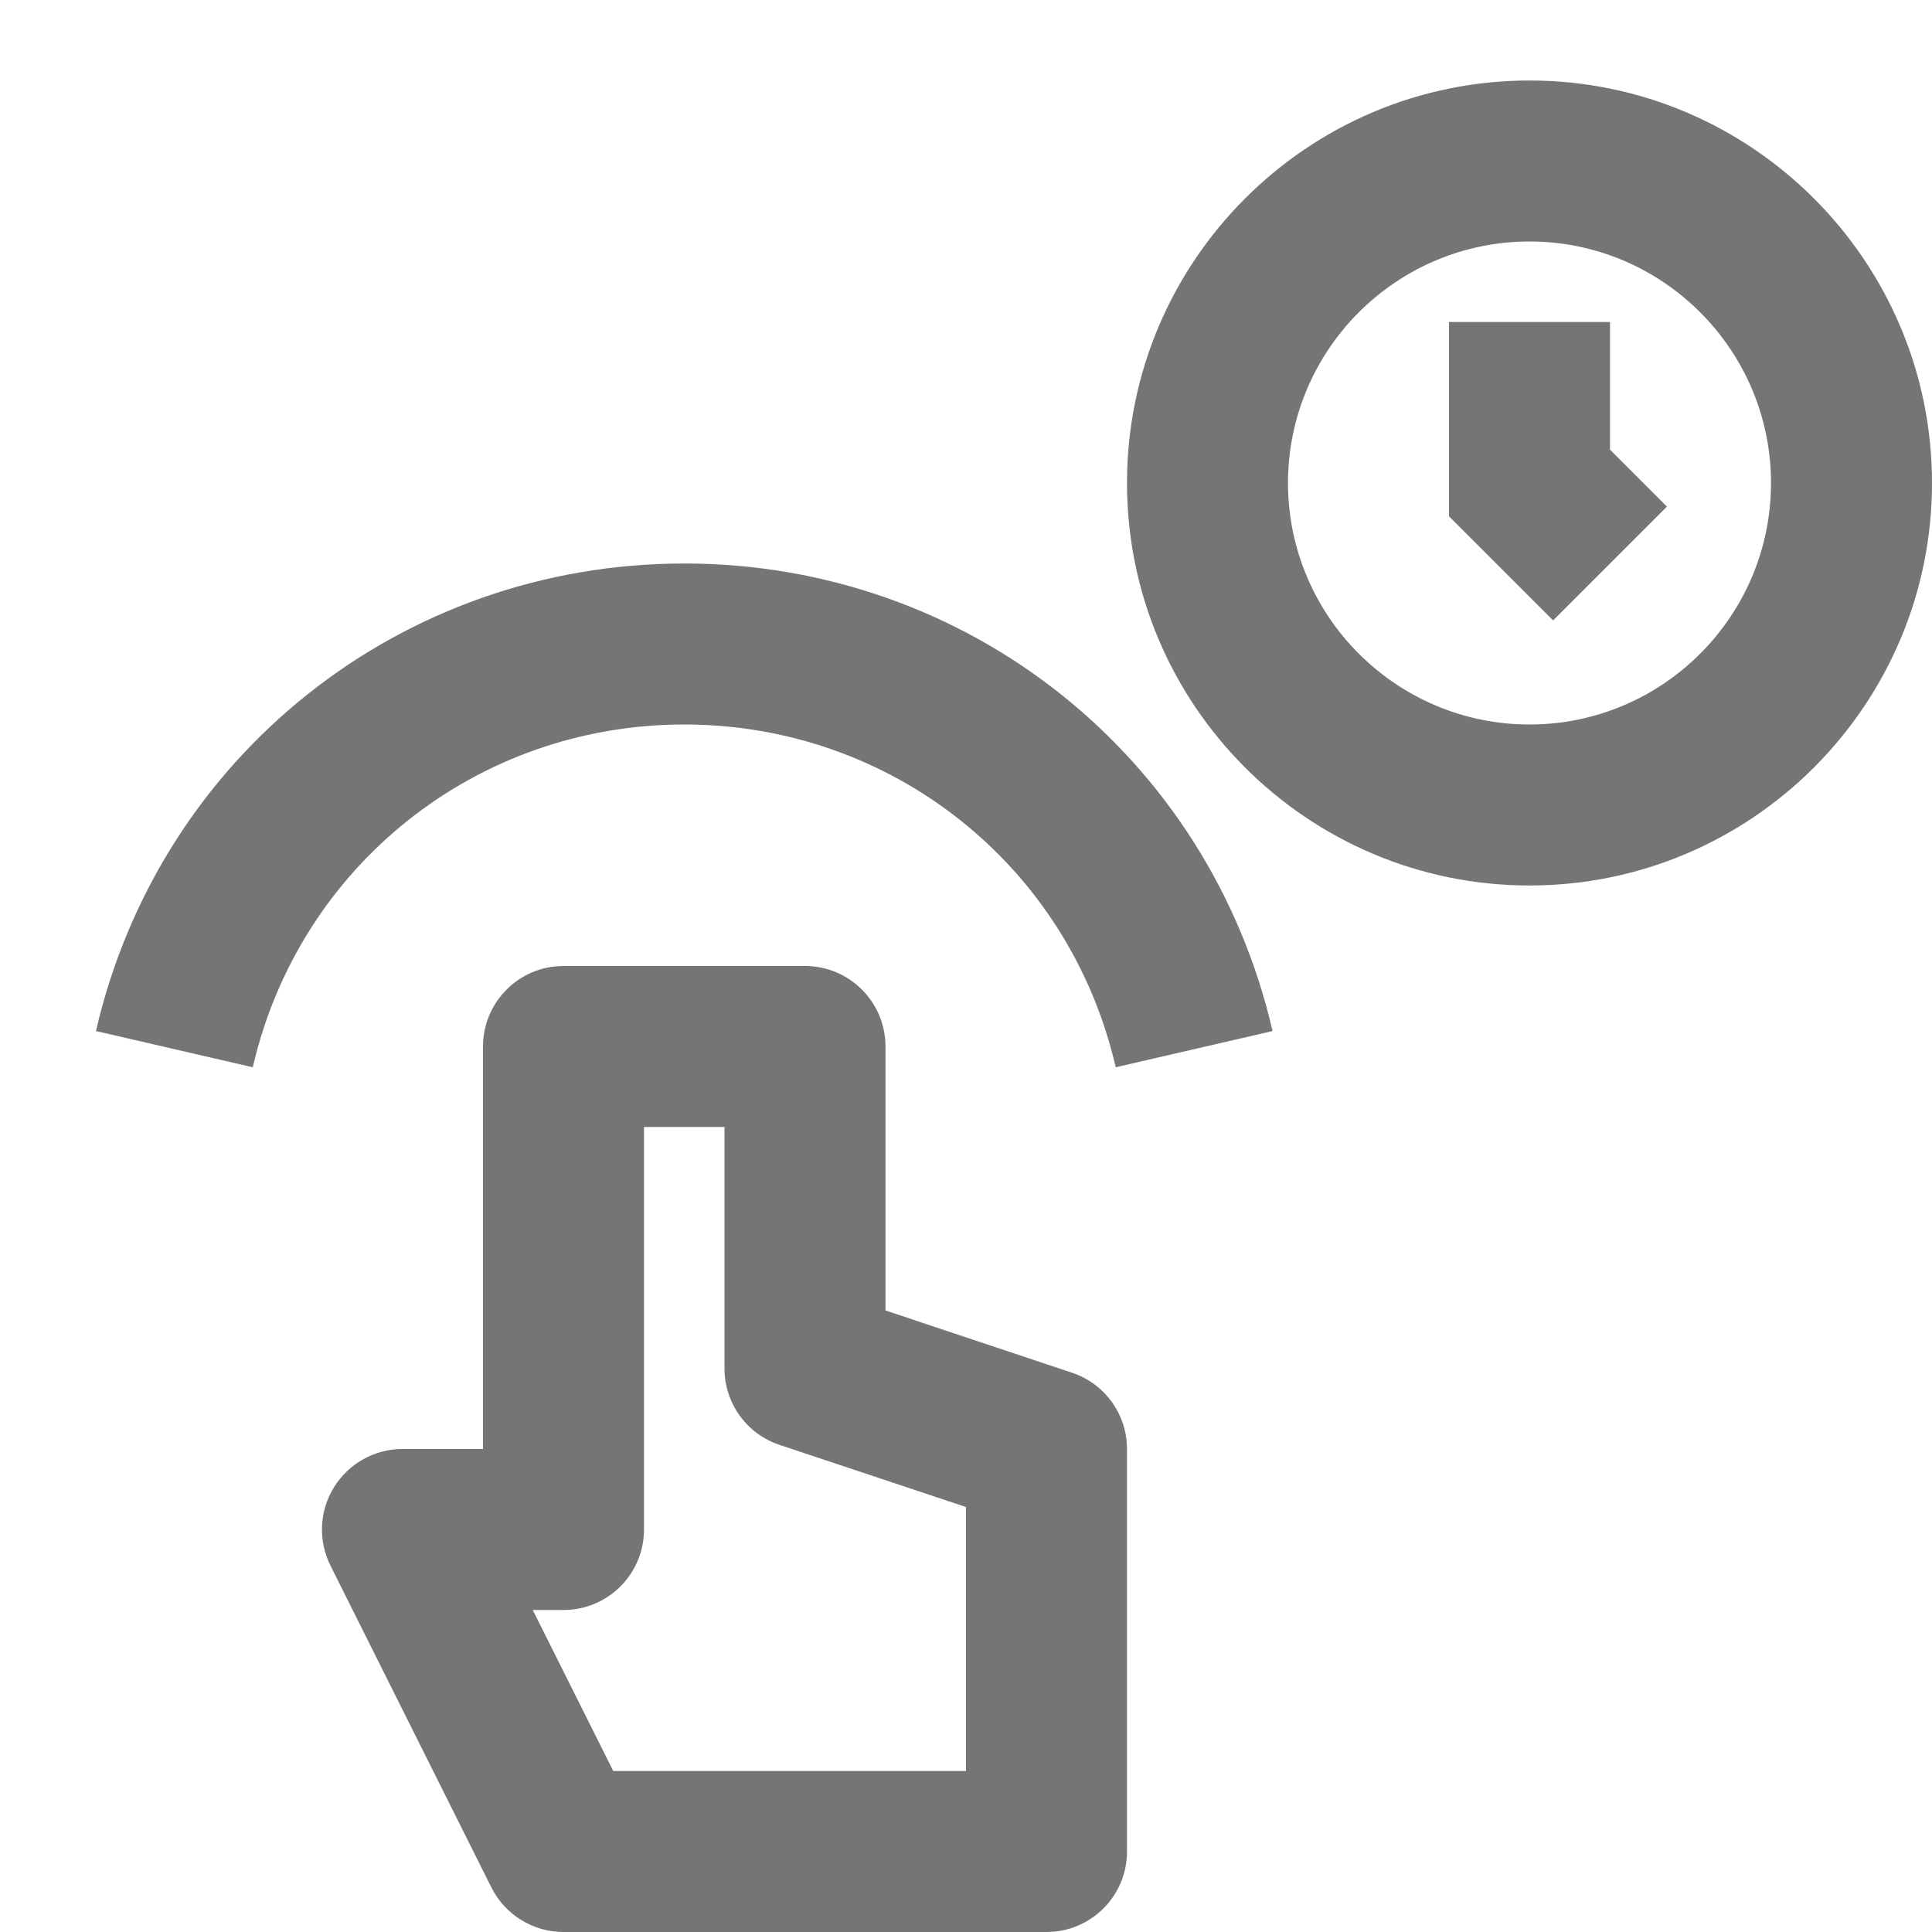 <?xml version="1.0" encoding="iso-8859-1"?>
<!-- Generator: Adobe Illustrator 16.0.0, SVG Export Plug-In . SVG Version: 6.00 Build 0)  -->
<!DOCTYPE svg PUBLIC "-//W3C//DTD SVG 1.1//EN" "http://www.w3.org/Graphics/SVG/1.1/DTD/svg11.dtd">
<svg version="1.1" xmlns="http://www.w3.org/2000/svg" xmlns:xlink="http://www.w3.org/1999/xlink" x="0px" y="0px" width="24px"
	 height="24px" viewBox="0 0 24 24" style="enable-background:new 0 0 24 24;" xml:space="preserve">
<g id="Frame_-_24px">
	<rect style="fill:none;" width="24" height="24"/>
</g>
<g id="Line_Icons">
	<g>
		<path style="fill:#757575;" d="M13.316,17.052L11,16.279V13c0-0.552-0.448-1-1-1H7c-0.552,0-1,0.448-1,1v5H5
			c-0.347,0-0.668,0.18-0.851,0.475s-0.199,0.663-0.044,0.973l2,4C6.275,23.786,6.621,24,7,24h6c0.552,0,1-0.447,1-1v-5
			C14,17.569,13.725,17.188,13.316,17.052z M12,22H7.618l-1-2H7c0.552,0,1-0.447,1-1v-5h1v3c0,0.431,0.275,0.813,0.684,0.949
			L12,18.721V22z"/>
		<path style="fill:#757575;" d="M8.5,7c-3.513,0-6.519,2.389-7.308,5.808l1.948,0.45C3.719,10.751,5.923,9,8.5,9
			s4.781,1.751,5.36,4.258l1.948-0.45C15.019,9.389,12.013,7,8.5,7z"/>
		<path style="fill:#757575;" d="M19,1c-2.757,0-5,2.243-5,5s2.243,5,5,5s5-2.243,5-5S21.757,1,19,1z M19,9c-1.654,0-3-1.346-3-3
			s1.346-3,3-3s3,1.346,3,3S20.654,9,19,9z"/>
		<polygon style="fill:#757575;" points="20,4 18,4 18,6.414 19.293,7.707 20.707,6.293 20,5.586 		"/>
	</g>
</g>
</svg>
